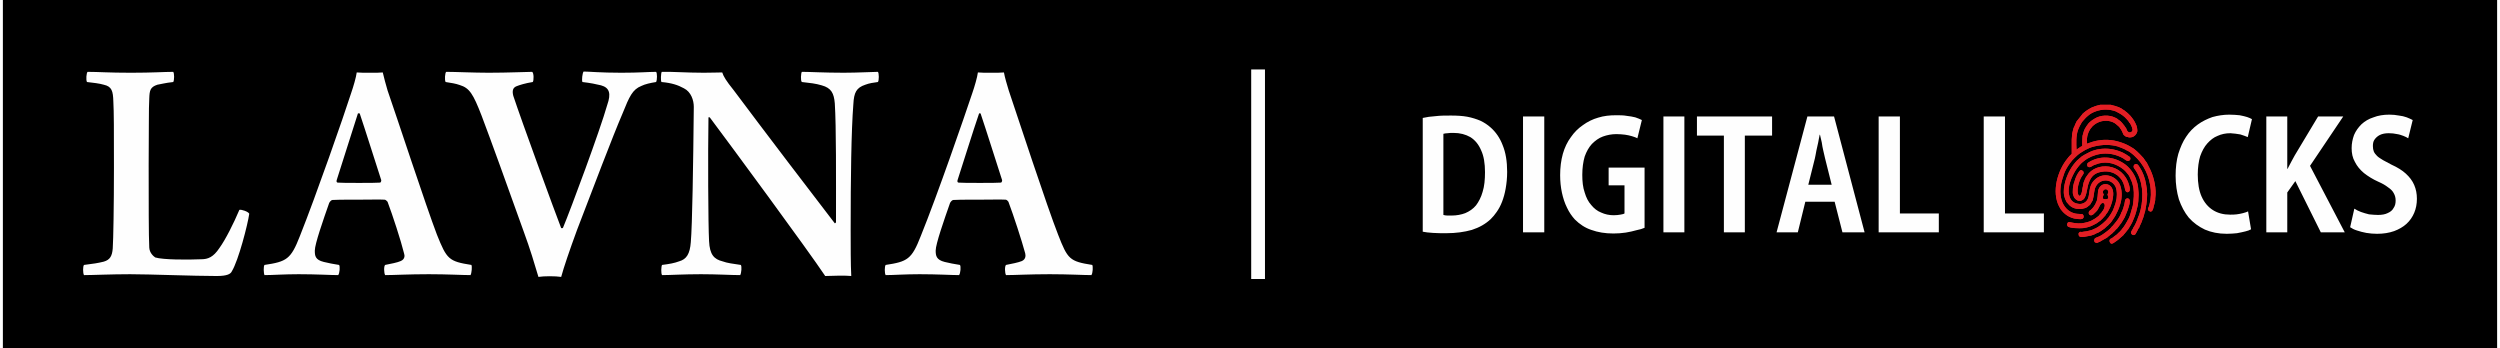 <?xml version="1.0" encoding="UTF-8"?>
<!DOCTYPE svg PUBLIC "-//W3C//DTD SVG 1.1//EN" "http://www.w3.org/Graphics/SVG/1.1/DTD/svg11.dtd">
<!-- Creator: CorelDRAW 2019 (64-Bit) -->
<svg xmlns="http://www.w3.org/2000/svg" xml:space="preserve" width="904px" height="126px" version="1.1" style="shape-rendering:geometricPrecision; text-rendering:geometricPrecision; image-rendering:optimizeQuality; fill-rule:evenodd; clip-rule:evenodd"
viewBox="0 0 83.32 11.64"
 xmlns:xlink="http://www.w3.org/1999/xlink">
 <defs>
  <style type="text/css">
   <![CDATA[
    .fil3 {fill:#FEFEFE}
    .fil2 {fill:#E31E24}
    .fil0 {fill:black}
    .fil1 {fill:#FEFEFE;fill-rule:nonzero}
   ]]>
  </style>
 </defs>
 <g id="Layer_x0020_1">
  <rect class="fil0" width="83.32" height="11.64"/>
  <g id="_1992209254752">
   <path class="fil1" d="M2.81 2.74c0.19,0.02 0.43,0.05 0.56,0.09 0.27,0.06 0.31,0.21 0.32,0.56 0.02,0.34 0.02,0.97 0.02,2.2 0,1.28 -0.02,2.42 -0.04,2.71 -0.02,0.25 -0.09,0.38 -0.3,0.44 -0.2,0.05 -0.34,0.07 -0.66,0.11 -0.04,0.04 -0.04,0.28 0,0.34 0.29,0 0.9,-0.03 1.54,-0.03 0.65,0 2.13,0.06 2.89,0.06 0.36,0 0.47,-0.07 0.51,-0.16 0.22,-0.36 0.53,-1.56 0.58,-1.92 -0.03,-0.07 -0.26,-0.15 -0.33,-0.13 -0.19,0.45 -0.46,0.99 -0.67,1.28 -0.2,0.3 -0.38,0.37 -0.6,0.37 -0.46,0.02 -1.28,0.02 -1.54,-0.06 -0.06,-0.04 -0.19,-0.15 -0.2,-0.33 -0.02,-0.39 -0.02,-1.51 -0.02,-2.77 0.01,-1.07 0,-1.91 0.02,-2.21 0.01,-0.27 0.03,-0.38 0.27,-0.46 0.13,-0.02 0.25,-0.06 0.53,-0.09 0.04,-0.05 0.04,-0.3 0,-0.34 -0.3,0 -0.69,0.03 -1.41,0.03 -0.76,0 -1.08,-0.03 -1.45,-0.03 -0.04,0.03 -0.06,0.28 -0.02,0.34zm5.93 6.11c-0.04,0.04 -0.03,0.29 0,0.34 0.27,0 0.65,-0.03 1.14,-0.03 0.6,0 1.07,0.03 1.32,0.03 0.05,-0.05 0.07,-0.3 0.03,-0.34 -0.19,-0.03 -0.35,-0.06 -0.51,-0.1 -0.29,-0.07 -0.3,-0.21 -0.3,-0.38 0,-0.22 0.28,-1.02 0.48,-1.59 0.02,-0.04 0.07,-0.1 0.11,-0.1 0.13,-0.01 0.3,-0.01 0.85,-0.01 0.37,0 0.74,-0.01 0.89,0 0.04,0 0.08,0.05 0.1,0.07 0.17,0.45 0.45,1.31 0.55,1.72 0.03,0.08 0.03,0.2 -0.11,0.26 -0.11,0.05 -0.32,0.09 -0.52,0.13 -0.05,0.04 -0.04,0.28 0,0.34 0.29,0 0.78,-0.03 1.46,-0.03 0.62,0 1.13,0.03 1.39,0.03 0.04,-0.05 0.06,-0.3 0.03,-0.34 -0.76,-0.12 -0.82,-0.19 -1.15,-1.01 -0.36,-0.94 -1.36,-3.99 -1.65,-4.82 -0.06,-0.2 -0.12,-0.43 -0.16,-0.6 -0.09,0.01 -0.22,0.01 -0.43,0.01 -0.19,0 -0.34,0 -0.44,-0.01 -0.02,0.16 -0.11,0.47 -0.19,0.7 -0.24,0.75 -1.16,3.39 -1.71,4.77 -0.3,0.77 -0.44,0.85 -1.18,0.96zm3.18 -5.06c0.18,0.53 0.55,1.71 0.72,2.23 0,0.04 -0.02,0.08 -0.04,0.08 -0.11,0.01 -0.4,0.01 -0.7,0.01 -0.33,0 -0.61,0 -0.72,-0.01 -0.03,-0.01 -0.04,-0.03 -0.03,-0.08 0.18,-0.55 0.52,-1.65 0.71,-2.23 0.02,-0.01 0.05,0 0.06,0zm2.87 -1.05c0.19,0.03 0.33,0.05 0.47,0.1 0.33,0.1 0.45,0.3 0.73,1.02 0.3,0.79 0.87,2.37 1.41,3.88 0.21,0.57 0.36,1.07 0.49,1.51 0.18,-0.03 0.57,-0.03 0.76,0 0.09,-0.33 0.27,-0.86 0.53,-1.57 0.53,-1.38 1.18,-3.1 1.52,-3.89 0.23,-0.57 0.33,-0.8 0.63,-0.92 0.12,-0.06 0.3,-0.1 0.49,-0.13 0.04,-0.06 0.04,-0.31 0,-0.34 -0.25,0 -0.55,0.03 -1.16,0.03 -0.69,0 -1.09,-0.04 -1.26,-0.04 -0.04,0.04 -0.07,0.29 -0.04,0.35 0.26,0.03 0.46,0.07 0.62,0.11 0.29,0.08 0.34,0.28 0.21,0.65 -0.24,0.85 -1.22,3.49 -1.48,4.11 -0.02,0.02 -0.04,0.01 -0.06,0.01 -0.21,-0.54 -1.33,-3.6 -1.6,-4.42 -0.04,-0.16 -0.02,-0.27 0.11,-0.32 0.1,-0.04 0.29,-0.1 0.54,-0.14 0.04,-0.04 0.04,-0.31 -0.02,-0.34 -0.18,0 -0.8,0.03 -1.45,0.03 -0.5,0 -1.12,-0.03 -1.42,-0.03 -0.04,0.02 -0.06,0.28 -0.02,0.34zm7.21 0c0.34,0.03 0.55,0.1 0.75,0.21 0.24,0.12 0.33,0.4 0.33,0.62 -0.02,1.99 -0.05,3.94 -0.1,4.52 -0.03,0.39 -0.14,0.57 -0.39,0.64 -0.16,0.06 -0.33,0.09 -0.57,0.12 -0.03,0.04 -0.04,0.29 0,0.34 0.28,0 0.71,-0.03 1.3,-0.03 0.54,0 1.01,0.03 1.31,0.03 0.04,-0.06 0.06,-0.3 0.02,-0.34 -0.26,-0.04 -0.45,-0.06 -0.61,-0.12 -0.28,-0.07 -0.43,-0.22 -0.45,-0.68 -0.03,-0.54 -0.04,-2.95 -0.02,-4.12 0,-0.01 0.02,-0.03 0.05,0 0.66,0.88 3.27,4.42 3.85,5.29 0.17,-0.01 0.73,-0.02 0.87,0 -0.02,-0.39 -0.02,-1.02 -0.02,-1.52 0,-1.77 0.02,-3.32 0.09,-4.22 0.02,-0.39 0.1,-0.55 0.4,-0.65 0.13,-0.05 0.27,-0.07 0.42,-0.09 0.04,-0.04 0.04,-0.3 0,-0.34 -0.15,0 -0.68,0.03 -1.14,0.03 -0.66,0 -1.13,-0.03 -1.4,-0.03 -0.03,0.03 -0.05,0.3 0,0.34 0.27,0.03 0.46,0.05 0.66,0.11 0.33,0.09 0.41,0.27 0.44,0.6 0.05,0.77 0.04,2.53 0.04,3.98 -0.02,0.01 -0.02,0.03 -0.04,0.03 -0.58,-0.75 -2.44,-3.19 -3.38,-4.45 -0.25,-0.31 -0.34,-0.46 -0.38,-0.59 -0.12,0 -0.36,0.01 -0.62,0.01 -0.57,0 -1.09,-0.04 -1.4,-0.03 -0.03,0.04 -0.04,0.3 -0.01,0.34zm7.49 6.11c-0.04,0.04 -0.04,0.29 0,0.34 0.26,0 0.64,-0.03 1.13,-0.03 0.6,0 1.07,0.03 1.32,0.03 0.05,-0.05 0.07,-0.3 0.03,-0.34 -0.19,-0.03 -0.35,-0.06 -0.51,-0.1 -0.28,-0.07 -0.3,-0.21 -0.3,-0.38 0,-0.22 0.28,-1.02 0.48,-1.59 0.02,-0.04 0.07,-0.1 0.11,-0.1 0.13,-0.01 0.3,-0.01 0.85,-0.01 0.37,0 0.74,-0.01 0.9,0 0.03,0 0.08,0.05 0.09,0.07 0.17,0.45 0.45,1.31 0.56,1.72 0.02,0.08 0.02,0.2 -0.11,0.26 -0.12,0.05 -0.33,0.09 -0.53,0.13 -0.05,0.04 -0.04,0.28 0,0.34 0.3,0 0.79,-0.03 1.46,-0.03 0.63,0 1.13,0.03 1.39,0.03 0.05,-0.05 0.06,-0.3 0.03,-0.34 -0.76,-0.12 -0.82,-0.19 -1.14,-1.01 -0.37,-0.94 -1.37,-3.99 -1.65,-4.82 -0.06,-0.2 -0.13,-0.43 -0.16,-0.6 -0.1,0.01 -0.23,0.01 -0.43,0.01 -0.19,0 -0.35,0 -0.44,-0.01 -0.02,0.16 -0.11,0.47 -0.19,0.7 -0.25,0.75 -1.16,3.39 -1.72,4.77 -0.3,0.77 -0.44,0.85 -1.17,0.96zm3.17 -5.06c0.18,0.53 0.55,1.71 0.72,2.23 0,0.04 -0.02,0.08 -0.04,0.08 -0.11,0.01 -0.39,0.01 -0.7,0.01 -0.33,0 -0.61,0 -0.72,-0.01 -0.03,-0.01 -0.04,-0.03 -0.03,-0.08 0.18,-0.55 0.52,-1.65 0.72,-2.23 0.01,-0.01 0.05,0 0.05,0z"/>
   <path class="fil2" d="M69.68 4.11c-0.02,0.03 -0.06,0.07 -0.13,0.19 -0.05,0.1 -0.05,0.15 -0.08,0.24 -0.01,0.12 -0.01,0.22 -0.01,0.34 -0.03,0.01 -0.07,0.03 -0.09,0.05 -0.03,0.02 -0.07,0.05 -0.09,0.06l-0.01 0.01c-0.01,-0.22 -0.02,-0.46 0.05,-0.66 0.02,-0.04 0.06,-0.15 0.08,-0.17 0.01,-0.03 0.04,-0.06 0.05,-0.09 0.03,-0.03 0.04,-0.05 0.06,-0.07 0.03,-0.04 0.11,-0.12 0.14,-0.14 0.14,-0.13 0.39,-0.21 0.59,-0.21 0.12,0 0.23,0.02 0.34,0.06 0.08,0.04 0.19,0.1 0.25,0.15 0.02,0.01 0.04,0.04 0.06,0.05 0.04,0.04 0.13,0.13 0.15,0.19 0,0 0,0 0,0 0,0 0,0 0,0 0,0 0.01,0 0.01,0l0.01 0.01c0.02,0.04 0.07,0.13 0.07,0.17 0.05,0.08 -0.06,0.18 -0.14,0.11 -0.03,-0.02 -0.05,-0.08 -0.06,-0.11 -0.03,-0.04 -0.05,-0.07 -0.07,-0.1 -0.04,-0.05 -0.11,-0.15 -0.19,-0.19 -0.01,-0.01 -0.04,-0.03 -0.05,-0.04 -0.02,-0.01 -0.04,-0.02 -0.06,-0.03 -0.2,-0.1 -0.49,-0.09 -0.68,0.03 -0.14,0.08 -0.17,0.13 -0.2,0.15zm0.39 -0.61l0.34 0c0.04,0.01 0.07,0.02 0.11,0.03 0.06,0.01 0.11,0.04 0.16,0.05l0.1 0.05c0,0.01 0.07,0.05 0.09,0.06 0.03,0.03 0.06,0.05 0.09,0.07 0,0 0,0 0,0 0,0 0,0 0,0.01 0.01,0 0.01,0 0.01,0 0.03,0.03 0.07,0.07 0.1,0.1 0.03,0.04 0.07,0.08 0.1,0.13 0.03,0.04 0.11,0.19 0.12,0.26 0.01,0.04 0.02,0.14 0,0.16 -0.02,0.07 -0.09,0.14 -0.16,0.16 -0.04,0.01 -0.1,0.02 -0.14,0 -0.09,-0.01 -0.1,-0.04 -0.14,-0.07 -0.01,-0.01 0,0 -0.01,-0.01 -0.01,-0.03 -0.08,-0.19 -0.11,-0.21 -0.01,-0.03 -0.07,-0.09 -0.09,-0.1 -0.03,-0.03 -0.06,-0.05 -0.1,-0.08 -0.17,-0.1 -0.39,-0.1 -0.57,-0.01 -0.07,0.03 -0.18,0.12 -0.2,0.16 -0.04,0.03 -0.11,0.17 -0.12,0.22 -0.01,0.02 -0.03,0.1 -0.03,0.14l0 0.18c0.26,-0.1 0.49,-0.15 0.8,-0.12 0.25,0.03 0.52,0.13 0.7,0.25 0.09,0.04 0.25,0.2 0.33,0.29 0.05,0.05 0.07,0.07 0.11,0.14l0.06 0.08 0.12 0.24c0.12,0.26 0.21,0.65 0.16,0.94 0.01,0.07 -0.03,0.21 -0.05,0.27 -0.01,0.05 -0.02,0.09 -0.04,0.13 -0.01,0.02 -0.05,0.07 -0.09,0.04 -0.05,-0.01 -0.06,-0.04 -0.06,-0.1 0.03,-0.03 0.07,-0.22 0.08,-0.28 0.06,-0.44 -0.07,-0.91 -0.33,-1.25 -0.1,-0.14 -0.33,-0.36 -0.47,-0.41 -0.03,-0.03 -0.24,-0.11 -0.3,-0.13 -0.25,-0.07 -0.52,-0.06 -0.77,0 -0.16,0.04 -0.18,0.06 -0.31,0.12l-0.13 0.08c-0.1,0.06 -0.16,0.12 -0.23,0.19 -0.1,0.09 -0.21,0.25 -0.27,0.36 -0.05,0.09 -0.09,0.19 -0.12,0.3 -0.08,0.24 -0.11,0.49 -0.04,0.74 0.06,0.21 0.22,0.39 0.41,0.44 0.04,0.02 0.17,0.03 0.23,0.03 0.07,-0.01 0.1,0.03 0.1,0.1 -0.02,0.05 -0.03,0.06 -0.09,0.07 -0.05,0 -0.1,0 -0.15,-0.01 -0.09,0 -0.24,-0.06 -0.31,-0.11 -0.09,-0.06 -0.15,-0.12 -0.21,-0.2 -0.33,-0.48 -0.15,-1.2 0.16,-1.63 0.04,-0.06 0.14,-0.18 0.2,-0.23l0 -0.47 0.01 -0.14c0,-0.06 0.02,-0.12 0.03,-0.17 0.01,-0.06 0.03,-0.11 0.06,-0.16 0.01,-0.05 0.05,-0.1 0.06,-0.14l0.2 -0.25c0,-0.01 0,0 0,-0.01 0.02,0 0.03,-0.02 0.05,-0.04 0.02,-0.01 0.04,-0.03 0.05,-0.04 0,0 0.13,-0.09 0.14,-0.09 0.04,-0.02 0.08,-0.05 0.13,-0.06 0.03,-0.02 0.18,-0.06 0.23,-0.07l0 0z"/>
   <path class="fil2" d="M69.44 5.23c-0.03,0.03 -0.11,0.09 -0.15,0.13 -0.04,0.04 -0.08,0.09 -0.12,0.14 -0.07,0.09 -0.15,0.23 -0.2,0.35 -0.06,0.14 -0.1,0.28 -0.12,0.44 -0.02,0.19 0.01,0.32 0.09,0.46 0.06,0.06 0.07,0.1 0.16,0.16 0.07,0.04 0.15,0.07 0.24,0.07 0.1,0.01 0.14,-0.01 0.22,-0.03 0,0 0.05,-0.02 0.06,-0.03 0.01,-0.01 0.02,-0.01 0.03,-0.02 0.02,-0.02 0.01,-0.02 0.03,-0.02 0.01,-0.02 0.02,-0.02 0.04,-0.04 0.01,-0.01 0.02,-0.03 0.03,-0.05 0.02,-0.03 0.04,-0.06 0.06,-0.1 0.05,-0.17 0.04,-0.34 0.1,-0.45 0.13,-0.27 0.51,-0.29 0.66,-0.01 0.07,0.14 0.05,0.42 0.02,0.47 0,0.08 -0.08,0.25 -0.1,0.32 -0.01,0.01 -0.05,0.09 -0.06,0.11 -0.01,0.02 -0.03,0.04 -0.04,0.06 -0.01,0.01 -0.02,0.04 -0.03,0.04 -0.01,0.03 -0.03,0.05 -0.05,0.07 -0.01,0.01 -0.01,0.01 -0.02,0.02 -0.01,0.02 -0.01,0.02 -0.02,0.03 -0.07,0.06 -0.13,0.13 -0.21,0.18 -0.03,0.03 -0.16,0.11 -0.21,0.12 -0.03,0.03 -0.2,0.07 -0.26,0.08 -0.02,0 -0.1,0.01 -0.14,0.02 -0.02,0 -0.05,-0.01 -0.07,0 -0.01,0.01 -0.03,0.03 -0.04,0.04l0 0.04c0,0.1 0.1,0.09 0.19,0.08 0.08,-0.01 0.15,-0.03 0.22,-0.04 0.02,-0.01 0.07,-0.02 0.09,-0.03 0.03,-0.01 0.05,-0.02 0.08,-0.04 0.04,-0.01 0.14,-0.06 0.16,-0.08 0.04,-0.02 0.09,-0.07 0.13,-0.09 0,-0.01 0.05,-0.04 0.06,-0.06 0.03,-0.02 0.05,-0.04 0.07,-0.06 0.01,-0.02 0.03,-0.03 0.05,-0.05 0.02,-0.02 0.03,-0.04 0.05,-0.06l0.08 -0.12c0.04,-0.05 0.06,-0.1 0.09,-0.16 0.04,-0.07 0.1,-0.22 0.12,-0.3 0.07,-0.21 0.07,-0.5 -0.03,-0.69 -0.15,-0.27 -0.52,-0.37 -0.78,-0.16 -0.35,0.28 -0.11,0.65 -0.4,0.81 -0.1,0.05 -0.16,0.04 -0.28,0.01 -0.01,-0.01 -0.18,-0.05 -0.22,-0.29 -0.06,-0.26 0.09,-0.6 0.22,-0.81 0.06,-0.09 0.16,-0.22 0.24,-0.28 0.04,-0.03 0.1,-0.08 0.15,-0.11 0.38,-0.22 0.81,-0.23 1.2,-0.01 0.04,0.03 0.12,0.09 0.16,0.09 0.04,-0.01 0.08,-0.03 0.08,-0.08 0,-0.06 -0.04,-0.07 -0.07,-0.09 -0.39,-0.28 -0.95,-0.33 -1.37,-0.09 -0.1,0.05 -0.11,0.06 -0.19,0.11z"/>
   <path class="fil2" d="M69.63 5.54c0.01,0.01 0.01,0.03 0.04,0.04 0.06,0.02 0.1,-0.02 0.17,-0.06 0.05,-0.02 0.11,-0.04 0.17,-0.06 0.3,-0.08 0.59,0.01 0.83,0.2 0.03,0.02 0.12,0.12 0.14,0.15 0.03,0.02 0.09,0.15 0.11,0.2 0.04,0.08 0.06,0.17 0.08,0.26 0.03,0.21 0.01,0.39 -0.02,0.6 -0.03,0.1 -0.05,0.18 -0.08,0.28 -0.03,0.1 -0.07,0.18 -0.12,0.26 -0.01,0.02 -0.12,0.21 -0.15,0.22l0 0.01c-0.02,0.03 -0.1,0.12 -0.11,0.12 -0.02,0.02 -0.05,0.05 -0.07,0.07 -0.02,0.02 -0.04,0.03 -0.07,0.05 -0.03,0.03 -0.11,0.09 -0.15,0.1 -0.02,0.02 -0.04,0.06 -0.02,0.1 0.01,0.03 0.03,0.06 0.07,0.06 0.02,-0.01 0.04,-0.01 0.05,-0.02 0,0 0.01,-0.01 0.02,-0.01 0.01,-0.01 0,0 0.01,-0.01 0.05,-0.03 0.1,-0.07 0.14,-0.1l0.17 -0.15c0.01,-0.02 0.02,-0.03 0.04,-0.05 0.01,-0.02 0.03,-0.03 0.04,-0.05l0.08 -0.1c0.05,-0.07 0.14,-0.23 0.17,-0.32 0.02,-0.04 0.03,-0.08 0.05,-0.12 0.01,-0.04 0.03,-0.1 0.04,-0.13 0.02,-0.08 0.04,-0.15 0.06,-0.24 0.01,-0.08 0.02,-0.17 0.02,-0.26 0.01,-0.09 0,-0.19 -0.01,-0.28 0,-0.05 -0.03,-0.21 -0.05,-0.24 -0.05,-0.22 -0.24,-0.48 -0.43,-0.6 -0.36,-0.24 -0.8,-0.27 -1.17,-0.04 -0.05,0.03 -0.06,0.05 -0.05,0.12z"/>
   <path class="fil2" d="M70.18 6.49c-0.09,-0.09 0.03,-0.22 0.12,-0.15 0.04,0.04 0.04,0.09 0.01,0.14 -0.02,0.03 0.03,0.07 0.02,0.15 -0.04,0.03 -0.14,0.04 -0.18,0 -0.01,-0.06 0.02,-0.1 0.03,-0.14zm-0.26 0.27c0,0.05 -0.11,0.2 -0.14,0.22 -0.01,0.01 -0.03,0.03 -0.04,0.04 -0.01,0 -0.02,0.01 -0.03,0.02 -0.01,0.01 -0.01,0.01 -0.02,0.02 -0.02,0.05 -0.02,0.08 0.02,0.12 0.05,0.03 0.09,0 0.12,-0.02 0.06,-0.05 0.12,-0.12 0.13,-0.13l0.02 -0.03c0.06,-0.1 0.09,-0.22 0.17,-0.22 0.06,0 0.08,0.09 0.05,0.15 0,0.03 -0.05,0.12 -0.08,0.14 0,0.02 -0.03,0.05 -0.05,0.07 -0.01,0.02 -0.02,0.02 -0.03,0.03 -0.01,0.02 -0.01,0.02 -0.03,0.04 -0.05,0.04 -0.12,0.1 -0.19,0.13 -0.1,0.07 -0.25,0.1 -0.38,0.12 -0.17,0.01 -0.25,-0.01 -0.4,-0.04 -0.05,-0.01 -0.07,0.02 -0.08,0.06 -0.01,0.02 0,0.06 0.01,0.07 0.04,0.08 0.43,0.08 0.52,0.07 0.06,-0.01 0.13,-0.02 0.19,-0.04 0.1,-0.03 0.18,-0.08 0.26,-0.12l0.14 -0.1c0.03,-0.03 0.03,-0.04 0.05,-0.05l0.1 -0.11c0,-0.01 0,0 0.01,-0.01l0.02 -0.04c0.04,-0.04 0.08,-0.11 0.1,-0.16 0.05,-0.09 0.07,-0.16 0.1,-0.26 0.03,-0.13 0.06,-0.28 0.01,-0.41 -0.09,-0.24 -0.42,-0.23 -0.48,0.06 -0.01,0.06 -0.01,0.32 -0.07,0.38z"/>
   <path class="fil2" d="M69.47 6.28c-0.05,0.47 -0.25,0.24 -0.12,-0.17 0.03,-0.1 0.07,-0.19 0.13,-0.27 0.04,-0.06 0.03,-0.05 0.02,-0.11 -0.08,-0.08 -0.11,-0.05 -0.17,0.04 -0.06,0.09 -0.08,0.16 -0.1,0.2 -0.04,0.15 -0.06,0.14 -0.08,0.32 0,0.06 -0.01,0.13 0,0.19 0.01,0.04 0.03,0.1 0.05,0.13 0.01,0.01 0,0 0.01,0.01 0.02,0.03 0.06,0.06 0.1,0.08 0.04,0.01 0.11,0.02 0.14,-0.01 0.17,-0.06 0.16,-0.42 0.23,-0.58 0.07,-0.21 0.19,-0.33 0.42,-0.37 0.12,-0.02 0.24,-0.02 0.35,0.02 0.07,0.02 0.13,0.06 0.19,0.1 0.07,0.06 0.05,0.05 0.08,0.08 0.09,0.08 0.15,0.25 0.17,0.38 0.01,0.06 0.04,0.11 0.1,0.1 0.09,-0.03 0.06,-0.14 0.04,-0.22 -0.21,-0.78 -1.12,-0.8 -1.41,-0.33 -0.03,0.04 -0.05,0.07 -0.07,0.12 -0.08,0.17 -0.05,0.21 -0.08,0.29z"/>
   <path class="fil2" d="M71.41 7.01c-0.01,0.05 -0.06,0.21 -0.08,0.24 -0.02,0.08 -0.11,0.29 -0.16,0.35 -0.01,0.05 -0.08,0.12 -0.08,0.17 0.01,0.05 0.02,0.04 0.04,0.07 0.05,0.02 0.07,0.02 0.11,-0.02 0.02,-0.04 0.04,-0.07 0.06,-0.11 0.01,-0.02 0.04,-0.09 0.06,-0.1 0.01,-0.04 0.04,-0.1 0.06,-0.14 0.02,-0.04 0.04,-0.09 0.05,-0.13 0.02,-0.05 0.04,-0.09 0.05,-0.14 0.01,-0.04 0.03,-0.12 0.04,-0.14 0.01,-0.07 0.03,-0.14 0.04,-0.22 0.04,-0.24 0.04,-0.47 -0.01,-0.7 -0.03,-0.19 -0.11,-0.4 -0.21,-0.55 -0.04,-0.06 -0.07,-0.12 -0.13,-0.11 -0.08,0.01 -0.09,0.1 -0.05,0.15 0.29,0.38 0.32,0.92 0.21,1.38z"/>
   <path class="fil2" d="M70.95 6.63c-0.07,0.02 -0.06,0.1 -0.08,0.19 -0.01,0.05 -0.07,0.25 -0.1,0.27 0,0.03 -0.06,0.14 -0.07,0.16 -0.03,0.06 -0.16,0.23 -0.2,0.27 -0.02,0.02 -0.03,0.04 -0.06,0.06 -0.01,0.02 -0.05,0.06 -0.06,0.07 -0.03,0.03 -0.11,0.09 -0.15,0.12 -0.04,0.03 -0.09,0.06 -0.13,0.09 -0.05,0.03 -0.1,0.05 -0.15,0.07 -0.05,0.02 -0.08,0.03 -0.09,0.09 0,0.04 0.01,0.05 0.02,0.07 0.02,0.01 0.05,0.03 0.09,0.02 0.02,-0.01 0.05,-0.03 0.08,-0.03 0.01,-0.02 0.08,-0.05 0.11,-0.07 0.04,-0.02 0.08,-0.05 0.11,-0.06 0,-0.01 0.01,-0.01 0.01,-0.01l0.02 -0.01c0.01,-0.01 0.01,-0.01 0.02,-0.02l0.16 -0.13c0.01,-0.02 0.02,-0.02 0.04,-0.04 0.01,-0.01 0.02,-0.02 0.03,-0.03 0.02,-0.03 0.04,-0.05 0.07,-0.07 0.02,-0.03 0.05,-0.06 0.07,-0.09 0.02,-0.03 0.04,-0.06 0.07,-0.09 0,-0.01 0.02,-0.03 0.03,-0.05l0.09 -0.15c0.03,-0.07 0.06,-0.14 0.09,-0.22 0.03,-0.08 0.05,-0.15 0.07,-0.23 0,-0.04 0.02,-0.1 0,-0.14 -0.01,-0.02 -0.05,-0.06 -0.09,-0.04z"/>
   <path class="fil1" d="M47.43 7.74c0.09,0.02 0.2,0.03 0.34,0.04 0.13,0.01 0.28,0.01 0.45,0.01 0.32,0 0.6,-0.04 0.85,-0.11 0.25,-0.08 0.46,-0.2 0.63,-0.36 0.07,-0.07 0.14,-0.15 0.2,-0.24 0.07,-0.1 0.13,-0.21 0.18,-0.34 0.05,-0.13 0.09,-0.27 0.12,-0.44 0.03,-0.17 0.05,-0.35 0.05,-0.56 0,-0.35 -0.05,-0.65 -0.15,-0.89 -0.09,-0.24 -0.23,-0.44 -0.4,-0.59 -0.1,-0.09 -0.22,-0.17 -0.35,-0.23 -0.12,-0.05 -0.27,-0.1 -0.43,-0.13 -0.16,-0.03 -0.35,-0.04 -0.55,-0.04 -0.18,0 -0.35,0 -0.51,0.02 -0.16,0.01 -0.3,0.03 -0.43,0.06l0 3.8zm0.69 -3.27c0.04,-0.01 0.09,-0.02 0.14,-0.02 0.06,-0.01 0.12,-0.01 0.2,-0.01 0.22,0 0.4,0.05 0.56,0.14 0.16,0.1 0.28,0.25 0.36,0.44 0.09,0.19 0.13,0.44 0.13,0.73 0,0.25 -0.02,0.47 -0.08,0.66 -0.05,0.18 -0.13,0.33 -0.22,0.45 -0.1,0.12 -0.22,0.2 -0.36,0.26 -0.13,0.05 -0.29,0.08 -0.45,0.08 -0.05,0 -0.1,0 -0.15,0 -0.05,0 -0.09,-0.01 -0.13,-0.02l0 -2.71zm3.37 3.29l0 -3.87 -0.71 0 0 3.87 0.71 0zm2.15 -2.16l0 0.59 0.53 0 0 0.94c-0.03,0.02 -0.08,0.03 -0.14,0.04 -0.06,0.01 -0.13,0.02 -0.22,0.02 -0.15,0 -0.29,-0.03 -0.42,-0.09 -0.13,-0.05 -0.24,-0.14 -0.33,-0.25 -0.1,-0.11 -0.17,-0.25 -0.22,-0.42 -0.06,-0.17 -0.08,-0.37 -0.08,-0.59 0,-0.23 0.03,-0.44 0.08,-0.61 0.06,-0.17 0.14,-0.31 0.24,-0.42 0.11,-0.11 0.23,-0.2 0.37,-0.25 0.14,-0.05 0.29,-0.08 0.45,-0.08 0.11,0 0.2,0.01 0.29,0.02 0.08,0.01 0.16,0.03 0.23,0.05 0.06,0.02 0.13,0.04 0.18,0.07l0.15 -0.61c-0.06,-0.03 -0.13,-0.06 -0.22,-0.09 -0.09,-0.02 -0.18,-0.04 -0.29,-0.05 -0.11,-0.02 -0.22,-0.02 -0.35,-0.02 -0.21,0 -0.41,0.02 -0.6,0.08 -0.18,0.05 -0.36,0.14 -0.51,0.25 -0.16,0.11 -0.29,0.24 -0.4,0.4 -0.12,0.16 -0.21,0.35 -0.27,0.56 -0.06,0.22 -0.09,0.45 -0.09,0.71 0,0.21 0.02,0.4 0.06,0.59 0.04,0.18 0.09,0.34 0.17,0.5 0.07,0.15 0.16,0.28 0.26,0.39 0.16,0.16 0.34,0.28 0.55,0.35 0.22,0.08 0.46,0.12 0.74,0.12 0.14,0 0.28,-0.01 0.41,-0.03 0.13,-0.02 0.25,-0.05 0.36,-0.08 0.11,-0.02 0.2,-0.05 0.27,-0.08l0 -2.01 -1.2 0zm2.53 2.16l0 -3.87 -0.7 0 0 3.87 0.7 0zm0.42 -3.87l0 0.64 0.9 0 0 3.23 0.7 0 0 -3.23 0.91 0 0 -0.64 -2.51 0zm3.69 0l-1.03 3.87 0.71 0 0.25 -1.02 0.98 0 0.26 1.02 0.74 0 -1.02 -3.87 -0.89 0zm0.25 1.4c0.02,-0.08 0.03,-0.16 0.05,-0.26 0.02,-0.09 0.04,-0.18 0.06,-0.27 0.02,-0.09 0.03,-0.18 0.05,-0.26l0.01 0c0.02,0.08 0.04,0.17 0.06,0.26 0.01,0.09 0.03,0.18 0.05,0.27 0.02,0.09 0.04,0.18 0.06,0.26l0.22 0.88 -0.78 0 0.22 -0.88zm2.84 1.84l0 -3.24 -0.71 0 0 3.87 2.01 0 0 -0.63 -1.3 0zm3.51 0l0 -3.24 -0.71 0 0 3.87 2.01 0 0 -0.63 -1.3 0zm8.25 -3.15c-0.04,-0.02 -0.09,-0.05 -0.16,-0.07 -0.06,-0.02 -0.15,-0.04 -0.25,-0.06 -0.1,-0.01 -0.22,-0.02 -0.35,-0.02 -0.19,0 -0.38,0.03 -0.56,0.08 -0.17,0.06 -0.34,0.14 -0.49,0.25 -0.15,0.11 -0.28,0.24 -0.39,0.41 -0.11,0.16 -0.19,0.35 -0.26,0.57 -0.06,0.21 -0.09,0.46 -0.09,0.73 0,0.29 0.04,0.55 0.11,0.79 0.08,0.23 0.19,0.44 0.33,0.61 0.15,0.17 0.33,0.3 0.54,0.4 0.21,0.09 0.45,0.14 0.73,0.14 0.12,0 0.24,-0.01 0.34,-0.02 0.11,-0.02 0.2,-0.04 0.28,-0.06 0.08,-0.02 0.14,-0.04 0.19,-0.07l-0.1 -0.6c-0.05,0.03 -0.11,0.04 -0.17,0.06 -0.07,0.02 -0.14,0.03 -0.21,0.04 -0.07,0.01 -0.14,0.01 -0.22,0.01 -0.22,0 -0.41,-0.05 -0.57,-0.15 -0.16,-0.1 -0.29,-0.25 -0.38,-0.45 -0.09,-0.2 -0.13,-0.45 -0.13,-0.74 0,-0.23 0.03,-0.44 0.08,-0.61 0.06,-0.17 0.14,-0.32 0.24,-0.43 0.1,-0.11 0.21,-0.2 0.34,-0.25 0.13,-0.06 0.27,-0.09 0.43,-0.09 0.12,0.01 0.23,0.02 0.33,0.04 0.1,0.03 0.18,0.06 0.25,0.09l0.14 -0.6zm3.05 -0.09l-0.84 0 -0.78 1.3c-0.04,0.08 -0.08,0.15 -0.12,0.22 -0.04,0.08 -0.08,0.15 -0.12,0.23l-0.01 0 0 -1.75 -0.7 0 0 3.87 0.7 0 0 -1.33 0.27 -0.38 0.85 1.71 0.8 0 -1.16 -2.22 1.11 -1.65zm0.23 3.7c0.06,0.04 0.13,0.08 0.23,0.11 0.09,0.03 0.2,0.06 0.31,0.08 0.12,0.02 0.24,0.03 0.36,0.03 0.21,0 0.4,-0.03 0.57,-0.09 0.16,-0.06 0.3,-0.14 0.41,-0.24 0.12,-0.11 0.2,-0.23 0.26,-0.37 0.06,-0.14 0.09,-0.3 0.09,-0.47 0,-0.17 -0.03,-0.32 -0.09,-0.46 -0.06,-0.14 -0.15,-0.26 -0.28,-0.38 -0.12,-0.11 -0.28,-0.21 -0.48,-0.3 -0.11,-0.06 -0.2,-0.11 -0.28,-0.15 -0.08,-0.05 -0.15,-0.09 -0.2,-0.14 -0.05,-0.05 -0.09,-0.1 -0.11,-0.15 -0.02,-0.05 -0.03,-0.11 -0.03,-0.18 0,-0.08 0.01,-0.15 0.05,-0.21 0.04,-0.06 0.1,-0.12 0.18,-0.16 0.08,-0.04 0.18,-0.06 0.3,-0.06 0.1,0 0.19,0.01 0.28,0.03 0.08,0.01 0.15,0.04 0.21,0.06 0.07,0.03 0.12,0.05 0.16,0.08l0.15 -0.61c-0.06,-0.03 -0.12,-0.06 -0.2,-0.09 -0.08,-0.03 -0.17,-0.05 -0.26,-0.06 -0.1,-0.02 -0.21,-0.03 -0.32,-0.03 -0.2,0 -0.38,0.03 -0.53,0.09 -0.16,0.05 -0.29,0.13 -0.4,0.23 -0.11,0.11 -0.19,0.22 -0.25,0.36 -0.05,0.14 -0.08,0.28 -0.08,0.44 0,0.17 0.03,0.32 0.11,0.46 0.07,0.14 0.17,0.26 0.3,0.37 0.14,0.11 0.3,0.21 0.48,0.29 0.14,0.06 0.24,0.12 0.33,0.19 0.09,0.06 0.15,0.12 0.19,0.2 0.04,0.07 0.06,0.15 0.06,0.24 0,0.1 -0.02,0.18 -0.07,0.25 -0.04,0.08 -0.11,0.13 -0.2,0.17 -0.08,0.04 -0.19,0.06 -0.32,0.06 -0.1,0 -0.2,-0.01 -0.3,-0.02 -0.09,-0.02 -0.18,-0.05 -0.27,-0.08 -0.08,-0.03 -0.16,-0.07 -0.22,-0.11l-0.14 0.62z"/>
   <polygon class="fil3" points="41.7,2.32 42.16,2.32 42.16,9.32 41.7,9.32 "/>
   <path class="fil2" d="M69.68 4.11c-0.02,0.03 -0.06,0.07 -0.13,0.19 -0.05,0.1 -0.05,0.15 -0.08,0.24 -0.01,0.12 -0.01,0.22 -0.01,0.34 -0.03,0.01 -0.07,0.03 -0.09,0.05 -0.03,0.02 -0.07,0.05 -0.09,0.06l-0.01 0.01c-0.01,-0.22 -0.02,-0.46 0.05,-0.66 0.02,-0.04 0.06,-0.15 0.08,-0.17 0.01,-0.03 0.04,-0.06 0.05,-0.09 0.03,-0.03 0.04,-0.05 0.06,-0.07 0.03,-0.04 0.11,-0.12 0.14,-0.14 0.14,-0.13 0.39,-0.21 0.59,-0.21 0.12,0 0.23,0.02 0.34,0.06 0.08,0.04 0.19,0.1 0.25,0.15 0.02,0.01 0.04,0.04 0.06,0.05 0.04,0.04 0.13,0.13 0.15,0.19 0,0 0,0 0,0 0,0 0,0 0,0 0,0 0.01,0 0.01,0l0.01 0.01c0.02,0.04 0.07,0.13 0.07,0.17 0.05,0.08 -0.06,0.18 -0.14,0.11 -0.03,-0.02 -0.05,-0.08 -0.06,-0.11 -0.03,-0.04 -0.05,-0.07 -0.07,-0.1 -0.04,-0.05 -0.11,-0.15 -0.19,-0.19 -0.01,-0.01 -0.04,-0.03 -0.05,-0.04 -0.02,-0.01 -0.04,-0.02 -0.06,-0.03 -0.2,-0.1 -0.49,-0.09 -0.68,0.03 -0.14,0.08 -0.17,0.13 -0.2,0.15zm0.39 -0.61l0.34 0c0.04,0.01 0.07,0.02 0.11,0.03 0.06,0.01 0.11,0.04 0.16,0.05l0.1 0.05c0,0.01 0.07,0.05 0.09,0.06 0.03,0.03 0.06,0.05 0.09,0.07 0,0 0,0 0,0 0,0 0,0 0,0.01 0.01,0 0.01,0 0.01,0 0.03,0.03 0.07,0.07 0.1,0.1 0.03,0.04 0.07,0.08 0.1,0.13 0.03,0.04 0.11,0.19 0.12,0.26 0.01,0.04 0.02,0.14 0,0.16 -0.02,0.07 -0.09,0.14 -0.16,0.16 -0.04,0.01 -0.1,0.02 -0.14,0 -0.09,-0.01 -0.1,-0.04 -0.14,-0.07 -0.01,-0.01 0,0 -0.01,-0.01 -0.01,-0.03 -0.08,-0.19 -0.11,-0.21 -0.01,-0.03 -0.07,-0.09 -0.09,-0.1 -0.03,-0.03 -0.06,-0.05 -0.1,-0.08 -0.17,-0.1 -0.39,-0.1 -0.57,-0.01 -0.07,0.03 -0.18,0.12 -0.2,0.16 -0.04,0.03 -0.11,0.17 -0.12,0.22 -0.01,0.02 -0.03,0.1 -0.03,0.14l0 0.18c0.26,-0.1 0.49,-0.15 0.8,-0.12 0.25,0.03 0.52,0.13 0.7,0.25 0.09,0.04 0.25,0.2 0.33,0.29 0.05,0.05 0.07,0.07 0.11,0.14l0.06 0.08 0.12 0.24c0.12,0.26 0.21,0.65 0.16,0.94 0.01,0.07 -0.03,0.21 -0.05,0.27 -0.01,0.05 -0.02,0.09 -0.04,0.13 -0.01,0.02 -0.05,0.07 -0.09,0.04 -0.05,-0.01 -0.06,-0.04 -0.06,-0.1 0.03,-0.03 0.07,-0.22 0.08,-0.28 0.06,-0.44 -0.07,-0.91 -0.33,-1.25 -0.1,-0.14 -0.33,-0.36 -0.47,-0.41 -0.03,-0.03 -0.24,-0.11 -0.3,-0.13 -0.25,-0.07 -0.52,-0.06 -0.77,0 -0.16,0.04 -0.18,0.06 -0.31,0.12l-0.13 0.08c-0.1,0.06 -0.16,0.12 -0.23,0.19 -0.1,0.09 -0.21,0.25 -0.27,0.36 -0.05,0.09 -0.09,0.19 -0.12,0.3 -0.08,0.24 -0.11,0.49 -0.04,0.74 0.06,0.21 0.22,0.39 0.41,0.44 0.04,0.02 0.17,0.03 0.23,0.03 0.07,-0.01 0.1,0.03 0.1,0.1 -0.02,0.05 -0.03,0.06 -0.09,0.07 -0.05,0 -0.1,0 -0.15,-0.01 -0.09,0 -0.24,-0.06 -0.31,-0.11 -0.09,-0.06 -0.15,-0.12 -0.21,-0.2 -0.33,-0.48 -0.15,-1.2 0.16,-1.63 0.04,-0.06 0.14,-0.18 0.2,-0.23l0 -0.47 0.01 -0.14c0,-0.06 0.02,-0.12 0.03,-0.17 0.01,-0.06 0.03,-0.11 0.06,-0.16 0.01,-0.05 0.05,-0.1 0.06,-0.14l0.2 -0.25c0,-0.01 0,0 0,-0.01 0.02,0 0.03,-0.02 0.05,-0.04 0.02,-0.01 0.04,-0.03 0.05,-0.04 0,0 0.13,-0.09 0.14,-0.09 0.04,-0.02 0.08,-0.05 0.13,-0.06 0.03,-0.02 0.18,-0.06 0.23,-0.07l0 0z"/>
   <path class="fil2" d="M69.44 5.23c-0.03,0.03 -0.11,0.09 -0.15,0.13 -0.04,0.04 -0.08,0.09 -0.12,0.14 -0.07,0.09 -0.15,0.23 -0.2,0.35 -0.06,0.14 -0.1,0.28 -0.12,0.44 -0.02,0.19 0.01,0.32 0.09,0.46 0.06,0.06 0.07,0.1 0.16,0.16 0.07,0.04 0.15,0.07 0.24,0.07 0.1,0.01 0.14,-0.01 0.22,-0.03 0,0 0.05,-0.02 0.06,-0.03 0.01,-0.01 0.02,-0.01 0.03,-0.02 0.02,-0.02 0.01,-0.02 0.03,-0.02 0.01,-0.02 0.02,-0.02 0.04,-0.04 0.01,-0.01 0.02,-0.03 0.03,-0.05 0.02,-0.03 0.04,-0.06 0.06,-0.1 0.05,-0.17 0.04,-0.34 0.1,-0.45 0.13,-0.27 0.51,-0.29 0.66,-0.01 0.07,0.14 0.05,0.42 0.02,0.47 0,0.08 -0.08,0.25 -0.1,0.32 -0.01,0.01 -0.05,0.09 -0.06,0.11 -0.01,0.02 -0.03,0.04 -0.04,0.06 -0.01,0.01 -0.02,0.04 -0.03,0.04 -0.01,0.03 -0.03,0.05 -0.05,0.07 -0.01,0.01 -0.01,0.01 -0.02,0.02 -0.01,0.02 -0.01,0.02 -0.02,0.03 -0.07,0.06 -0.13,0.13 -0.21,0.18 -0.03,0.03 -0.16,0.11 -0.21,0.12 -0.03,0.03 -0.2,0.07 -0.26,0.08 -0.02,0 -0.1,0.01 -0.14,0.02 -0.02,0 -0.05,-0.01 -0.07,0 -0.01,0.01 -0.03,0.03 -0.04,0.04l0 0.04c0,0.1 0.1,0.09 0.19,0.08 0.08,-0.01 0.15,-0.03 0.22,-0.04 0.02,-0.01 0.07,-0.02 0.09,-0.03 0.03,-0.01 0.05,-0.02 0.08,-0.04 0.04,-0.01 0.14,-0.06 0.16,-0.08 0.04,-0.02 0.09,-0.07 0.13,-0.09 0,-0.01 0.05,-0.04 0.06,-0.06 0.03,-0.02 0.05,-0.04 0.07,-0.06 0.01,-0.02 0.03,-0.03 0.05,-0.05 0.02,-0.02 0.03,-0.04 0.05,-0.06l0.08 -0.12c0.04,-0.05 0.06,-0.1 0.09,-0.16 0.04,-0.07 0.1,-0.22 0.12,-0.3 0.07,-0.21 0.07,-0.5 -0.03,-0.69 -0.15,-0.27 -0.52,-0.37 -0.78,-0.16 -0.35,0.28 -0.11,0.65 -0.4,0.81 -0.1,0.05 -0.16,0.04 -0.28,0.01 -0.01,-0.01 -0.18,-0.05 -0.22,-0.29 -0.06,-0.26 0.09,-0.6 0.22,-0.81 0.06,-0.09 0.16,-0.22 0.24,-0.28 0.04,-0.03 0.1,-0.08 0.15,-0.11 0.38,-0.22 0.81,-0.23 1.2,-0.01 0.04,0.03 0.12,0.09 0.16,0.09 0.04,-0.01 0.08,-0.03 0.08,-0.08 0,-0.06 -0.04,-0.07 -0.07,-0.09 -0.39,-0.28 -0.95,-0.33 -1.37,-0.09 -0.1,0.05 -0.11,0.06 -0.19,0.11z"/>
   <path class="fil2" d="M69.63 5.54c0.01,0.01 0.01,0.03 0.04,0.04 0.06,0.02 0.1,-0.02 0.17,-0.06 0.05,-0.02 0.11,-0.04 0.17,-0.06 0.3,-0.08 0.59,0.01 0.83,0.2 0.03,0.02 0.12,0.12 0.14,0.15 0.03,0.02 0.09,0.15 0.11,0.2 0.04,0.08 0.06,0.17 0.08,0.26 0.03,0.21 0.01,0.39 -0.02,0.6 -0.03,0.1 -0.05,0.18 -0.08,0.28 -0.03,0.1 -0.07,0.18 -0.12,0.26 -0.01,0.02 -0.12,0.21 -0.15,0.22l0 0.01c-0.02,0.03 -0.1,0.12 -0.11,0.12 -0.02,0.02 -0.05,0.05 -0.07,0.07 -0.02,0.02 -0.04,0.03 -0.07,0.05 -0.03,0.03 -0.11,0.09 -0.15,0.1 -0.02,0.02 -0.04,0.06 -0.02,0.1 0.01,0.03 0.03,0.06 0.07,0.06 0.02,-0.01 0.04,-0.01 0.05,-0.02 0,0 0.01,-0.01 0.02,-0.01 0.01,-0.01 0,0 0.01,-0.01 0.05,-0.03 0.1,-0.07 0.14,-0.1l0.17 -0.15c0.01,-0.02 0.02,-0.03 0.04,-0.05 0.01,-0.02 0.03,-0.03 0.04,-0.05l0.08 -0.1c0.05,-0.07 0.14,-0.23 0.17,-0.32 0.02,-0.04 0.03,-0.08 0.05,-0.12 0.01,-0.04 0.03,-0.1 0.04,-0.13 0.02,-0.08 0.04,-0.15 0.06,-0.24 0.01,-0.08 0.02,-0.17 0.02,-0.26 0.01,-0.09 0,-0.19 -0.01,-0.28 0,-0.05 -0.03,-0.21 -0.05,-0.24 -0.05,-0.22 -0.24,-0.48 -0.43,-0.6 -0.36,-0.24 -0.8,-0.27 -1.17,-0.04 -0.05,0.03 -0.06,0.05 -0.05,0.12z"/>
   <path class="fil2" d="M70.18 6.49c-0.09,-0.09 0.03,-0.22 0.12,-0.15 0.04,0.04 0.04,0.09 0.01,0.14 -0.02,0.03 0.03,0.07 0.02,0.15 -0.04,0.03 -0.14,0.04 -0.18,0 -0.01,-0.06 0.02,-0.1 0.03,-0.14zm-0.26 0.27c0,0.05 -0.11,0.2 -0.14,0.22 -0.01,0.01 -0.03,0.03 -0.04,0.04 -0.01,0 -0.02,0.01 -0.03,0.02 -0.01,0.01 -0.01,0.01 -0.02,0.02 -0.02,0.05 -0.02,0.08 0.02,0.12 0.05,0.03 0.09,0 0.12,-0.02 0.06,-0.05 0.12,-0.12 0.13,-0.13l0.02 -0.03c0.06,-0.1 0.09,-0.22 0.17,-0.22 0.06,0 0.08,0.09 0.05,0.15 0,0.03 -0.05,0.12 -0.08,0.14 0,0.02 -0.03,0.05 -0.05,0.07 -0.01,0.02 -0.02,0.02 -0.03,0.03 -0.01,0.02 -0.01,0.02 -0.03,0.04 -0.05,0.04 -0.12,0.1 -0.19,0.13 -0.1,0.07 -0.25,0.1 -0.38,0.12 -0.17,0.01 -0.25,-0.01 -0.4,-0.04 -0.05,-0.01 -0.07,0.02 -0.08,0.06 -0.01,0.02 0,0.06 0.01,0.07 0.04,0.08 0.43,0.08 0.52,0.07 0.06,-0.01 0.13,-0.02 0.19,-0.04 0.1,-0.03 0.18,-0.08 0.26,-0.12l0.14 -0.1c0.03,-0.03 0.03,-0.04 0.05,-0.05l0.1 -0.11c0,-0.01 0,0 0.01,-0.01l0.02 -0.04c0.04,-0.04 0.08,-0.11 0.1,-0.16 0.05,-0.09 0.07,-0.16 0.1,-0.26 0.03,-0.13 0.06,-0.28 0.01,-0.41 -0.09,-0.24 -0.42,-0.23 -0.48,0.06 -0.01,0.06 -0.01,0.32 -0.07,0.38z"/>
   <path class="fil2" d="M69.47 6.28c-0.05,0.47 -0.25,0.24 -0.12,-0.17 0.03,-0.1 0.07,-0.19 0.13,-0.27 0.04,-0.06 0.03,-0.05 0.02,-0.11 -0.08,-0.08 -0.11,-0.05 -0.17,0.04 -0.06,0.09 -0.08,0.16 -0.1,0.2 -0.04,0.15 -0.06,0.14 -0.08,0.32 0,0.06 -0.01,0.13 0,0.19 0.01,0.04 0.03,0.1 0.05,0.13 0.01,0.01 0,0 0.01,0.01 0.02,0.03 0.06,0.06 0.1,0.08 0.04,0.01 0.11,0.02 0.14,-0.01 0.17,-0.06 0.16,-0.42 0.23,-0.58 0.07,-0.21 0.19,-0.33 0.42,-0.37 0.12,-0.02 0.24,-0.02 0.35,0.02 0.07,0.02 0.13,0.06 0.19,0.1 0.07,0.06 0.05,0.05 0.08,0.08 0.09,0.08 0.15,0.25 0.17,0.38 0.01,0.06 0.04,0.11 0.1,0.1 0.09,-0.03 0.06,-0.14 0.04,-0.22 -0.21,-0.78 -1.12,-0.8 -1.41,-0.33 -0.03,0.04 -0.05,0.07 -0.07,0.12 -0.08,0.17 -0.05,0.21 -0.08,0.29z"/>
   <path class="fil2" d="M71.41 7.01c-0.01,0.05 -0.06,0.21 -0.08,0.24 -0.02,0.08 -0.11,0.29 -0.16,0.35 -0.01,0.05 -0.08,0.12 -0.08,0.17 0.01,0.05 0.02,0.04 0.04,0.07 0.05,0.02 0.07,0.02 0.11,-0.02 0.02,-0.04 0.04,-0.07 0.06,-0.11 0.01,-0.02 0.04,-0.09 0.06,-0.1 0.01,-0.04 0.04,-0.1 0.06,-0.14 0.02,-0.04 0.04,-0.09 0.05,-0.13 0.02,-0.05 0.04,-0.09 0.05,-0.14 0.01,-0.04 0.03,-0.12 0.04,-0.14 0.01,-0.07 0.03,-0.14 0.04,-0.22 0.04,-0.24 0.04,-0.47 -0.01,-0.7 -0.03,-0.19 -0.11,-0.4 -0.21,-0.55 -0.04,-0.06 -0.07,-0.12 -0.13,-0.11 -0.08,0.01 -0.09,0.1 -0.05,0.15 0.29,0.38 0.32,0.92 0.21,1.38z"/>
   <path class="fil2" d="M70.95 6.63c-0.07,0.02 -0.06,0.1 -0.08,0.19 -0.01,0.05 -0.07,0.25 -0.1,0.27 0,0.03 -0.06,0.14 -0.07,0.16 -0.03,0.06 -0.16,0.23 -0.2,0.27 -0.02,0.02 -0.03,0.04 -0.06,0.06 -0.01,0.02 -0.05,0.06 -0.06,0.07 -0.03,0.03 -0.11,0.09 -0.15,0.12 -0.04,0.03 -0.09,0.06 -0.13,0.09 -0.05,0.03 -0.1,0.05 -0.15,0.07 -0.05,0.02 -0.08,0.03 -0.09,0.09 0,0.04 0.01,0.05 0.02,0.07 0.02,0.01 0.05,0.03 0.09,0.02 0.02,-0.01 0.05,-0.03 0.08,-0.03 0.01,-0.02 0.08,-0.05 0.11,-0.07 0.04,-0.02 0.08,-0.05 0.11,-0.06 0,-0.01 0.01,-0.01 0.01,-0.01l0.02 -0.01c0.01,-0.01 0.01,-0.01 0.02,-0.02l0.16 -0.13c0.01,-0.02 0.02,-0.02 0.04,-0.04 0.01,-0.01 0.02,-0.02 0.03,-0.03 0.02,-0.03 0.04,-0.05 0.07,-0.07 0.02,-0.03 0.05,-0.06 0.07,-0.09 0.02,-0.03 0.04,-0.06 0.07,-0.09 0,-0.01 0.02,-0.03 0.03,-0.05l0.09 -0.15c0.03,-0.07 0.06,-0.14 0.09,-0.22 0.03,-0.08 0.05,-0.15 0.07,-0.23 0,-0.04 0.02,-0.1 0,-0.14 -0.01,-0.02 -0.05,-0.06 -0.09,-0.04z"/>
  </g>
 </g>
</svg>
